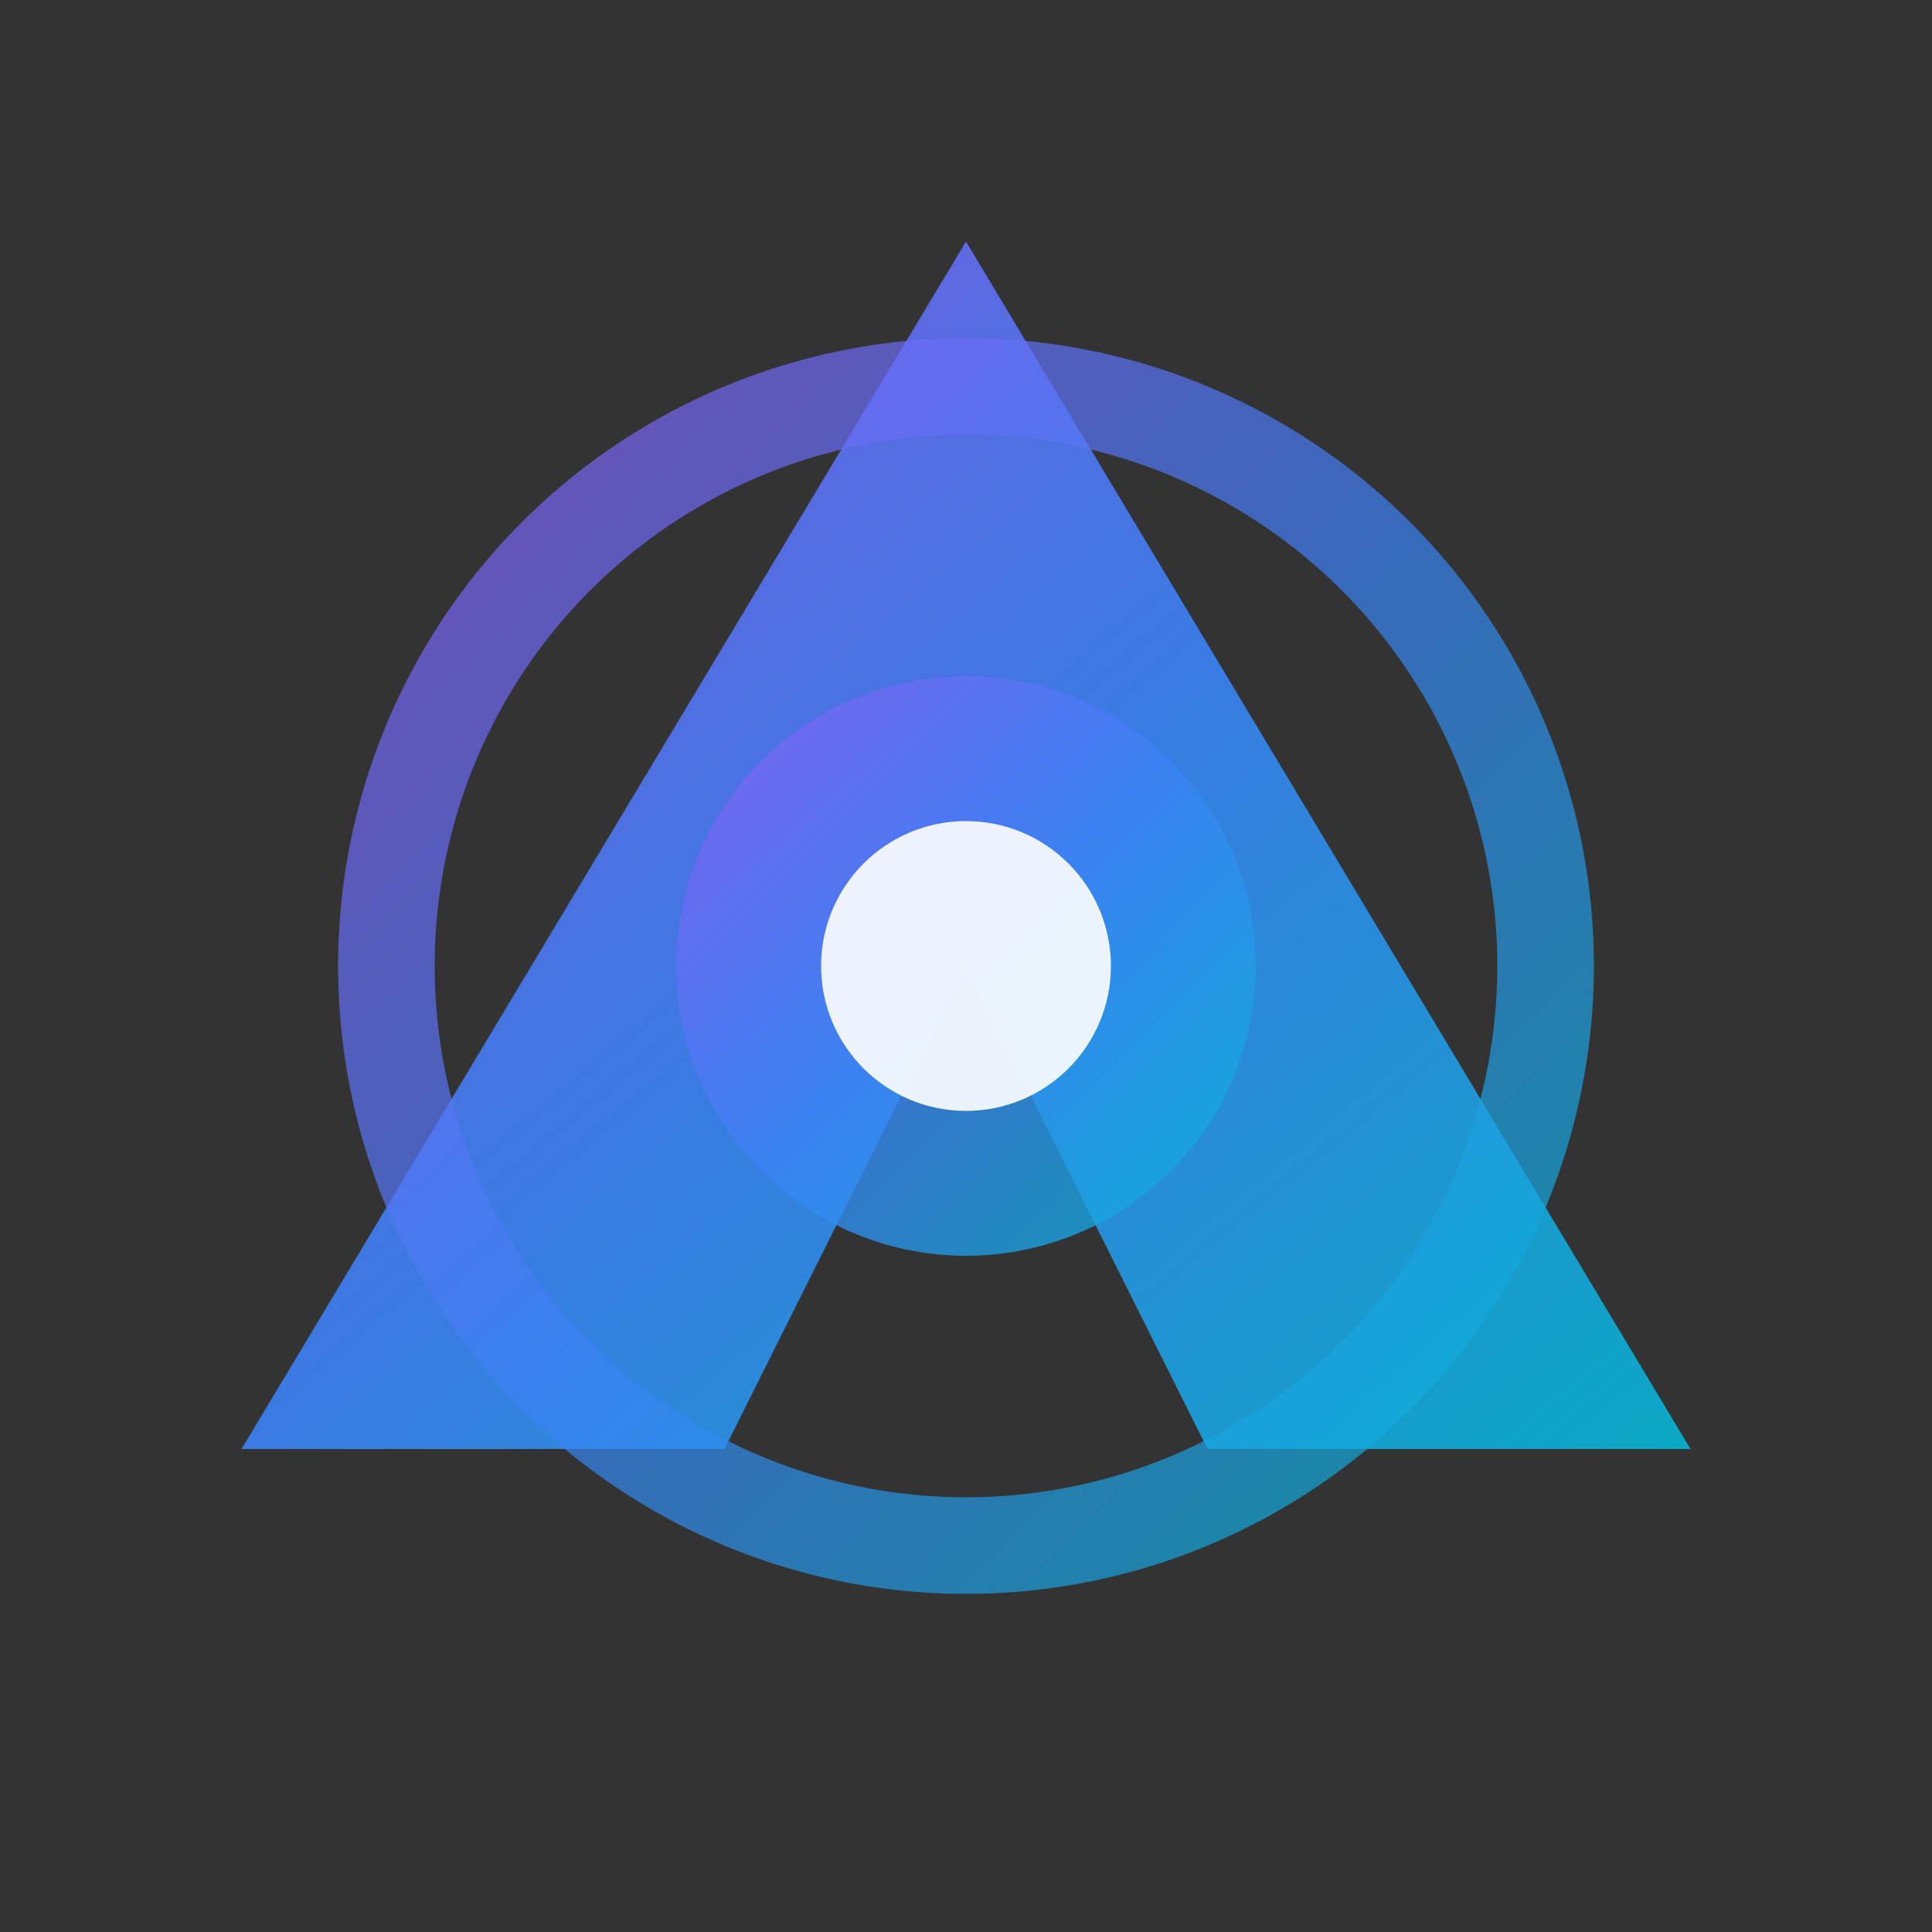 <svg width="40" height="40" viewBox="0 0 40 40" fill="none" xmlns="http://www.w3.org/2000/svg">
  <rect x="0" y="0" width="40" height="40" fill="#333333" stroke="none"/>
  <defs>
    <linearGradient id="logoGrad" x1="0%" y1="0%" x2="100%" y2="100%">
      <stop offset="0%" style="stop-color:#8B5CF6;stop-opacity:1" />
      <stop offset="50%" style="stop-color:#3B82F6;stop-opacity:1" />
      <stop offset="100%" style="stop-color:#06B6D4;stop-opacity:1" />
    </linearGradient>
  </defs>
  
  <!-- Main triangular shape representing "M" -->
  <path d="M20 5 L35 30 L25 30 L20 20 L15 30 L5 30 Z" fill="url(#logoGrad)" opacity="0.9"/>
  
  <!-- Chrome-like circular element -->
  <circle cx="20" cy="20" r="12" fill="none" stroke="url(#logoGrad)" stroke-width="2" opacity="0.7"/>
  <circle cx="20" cy="20" r="6" fill="url(#logoGrad)" opacity="0.8"/>
  
  <!-- Inner accent -->
  <circle cx="20" cy="20" r="3" fill="#FFF" opacity="0.9"/>
</svg>

